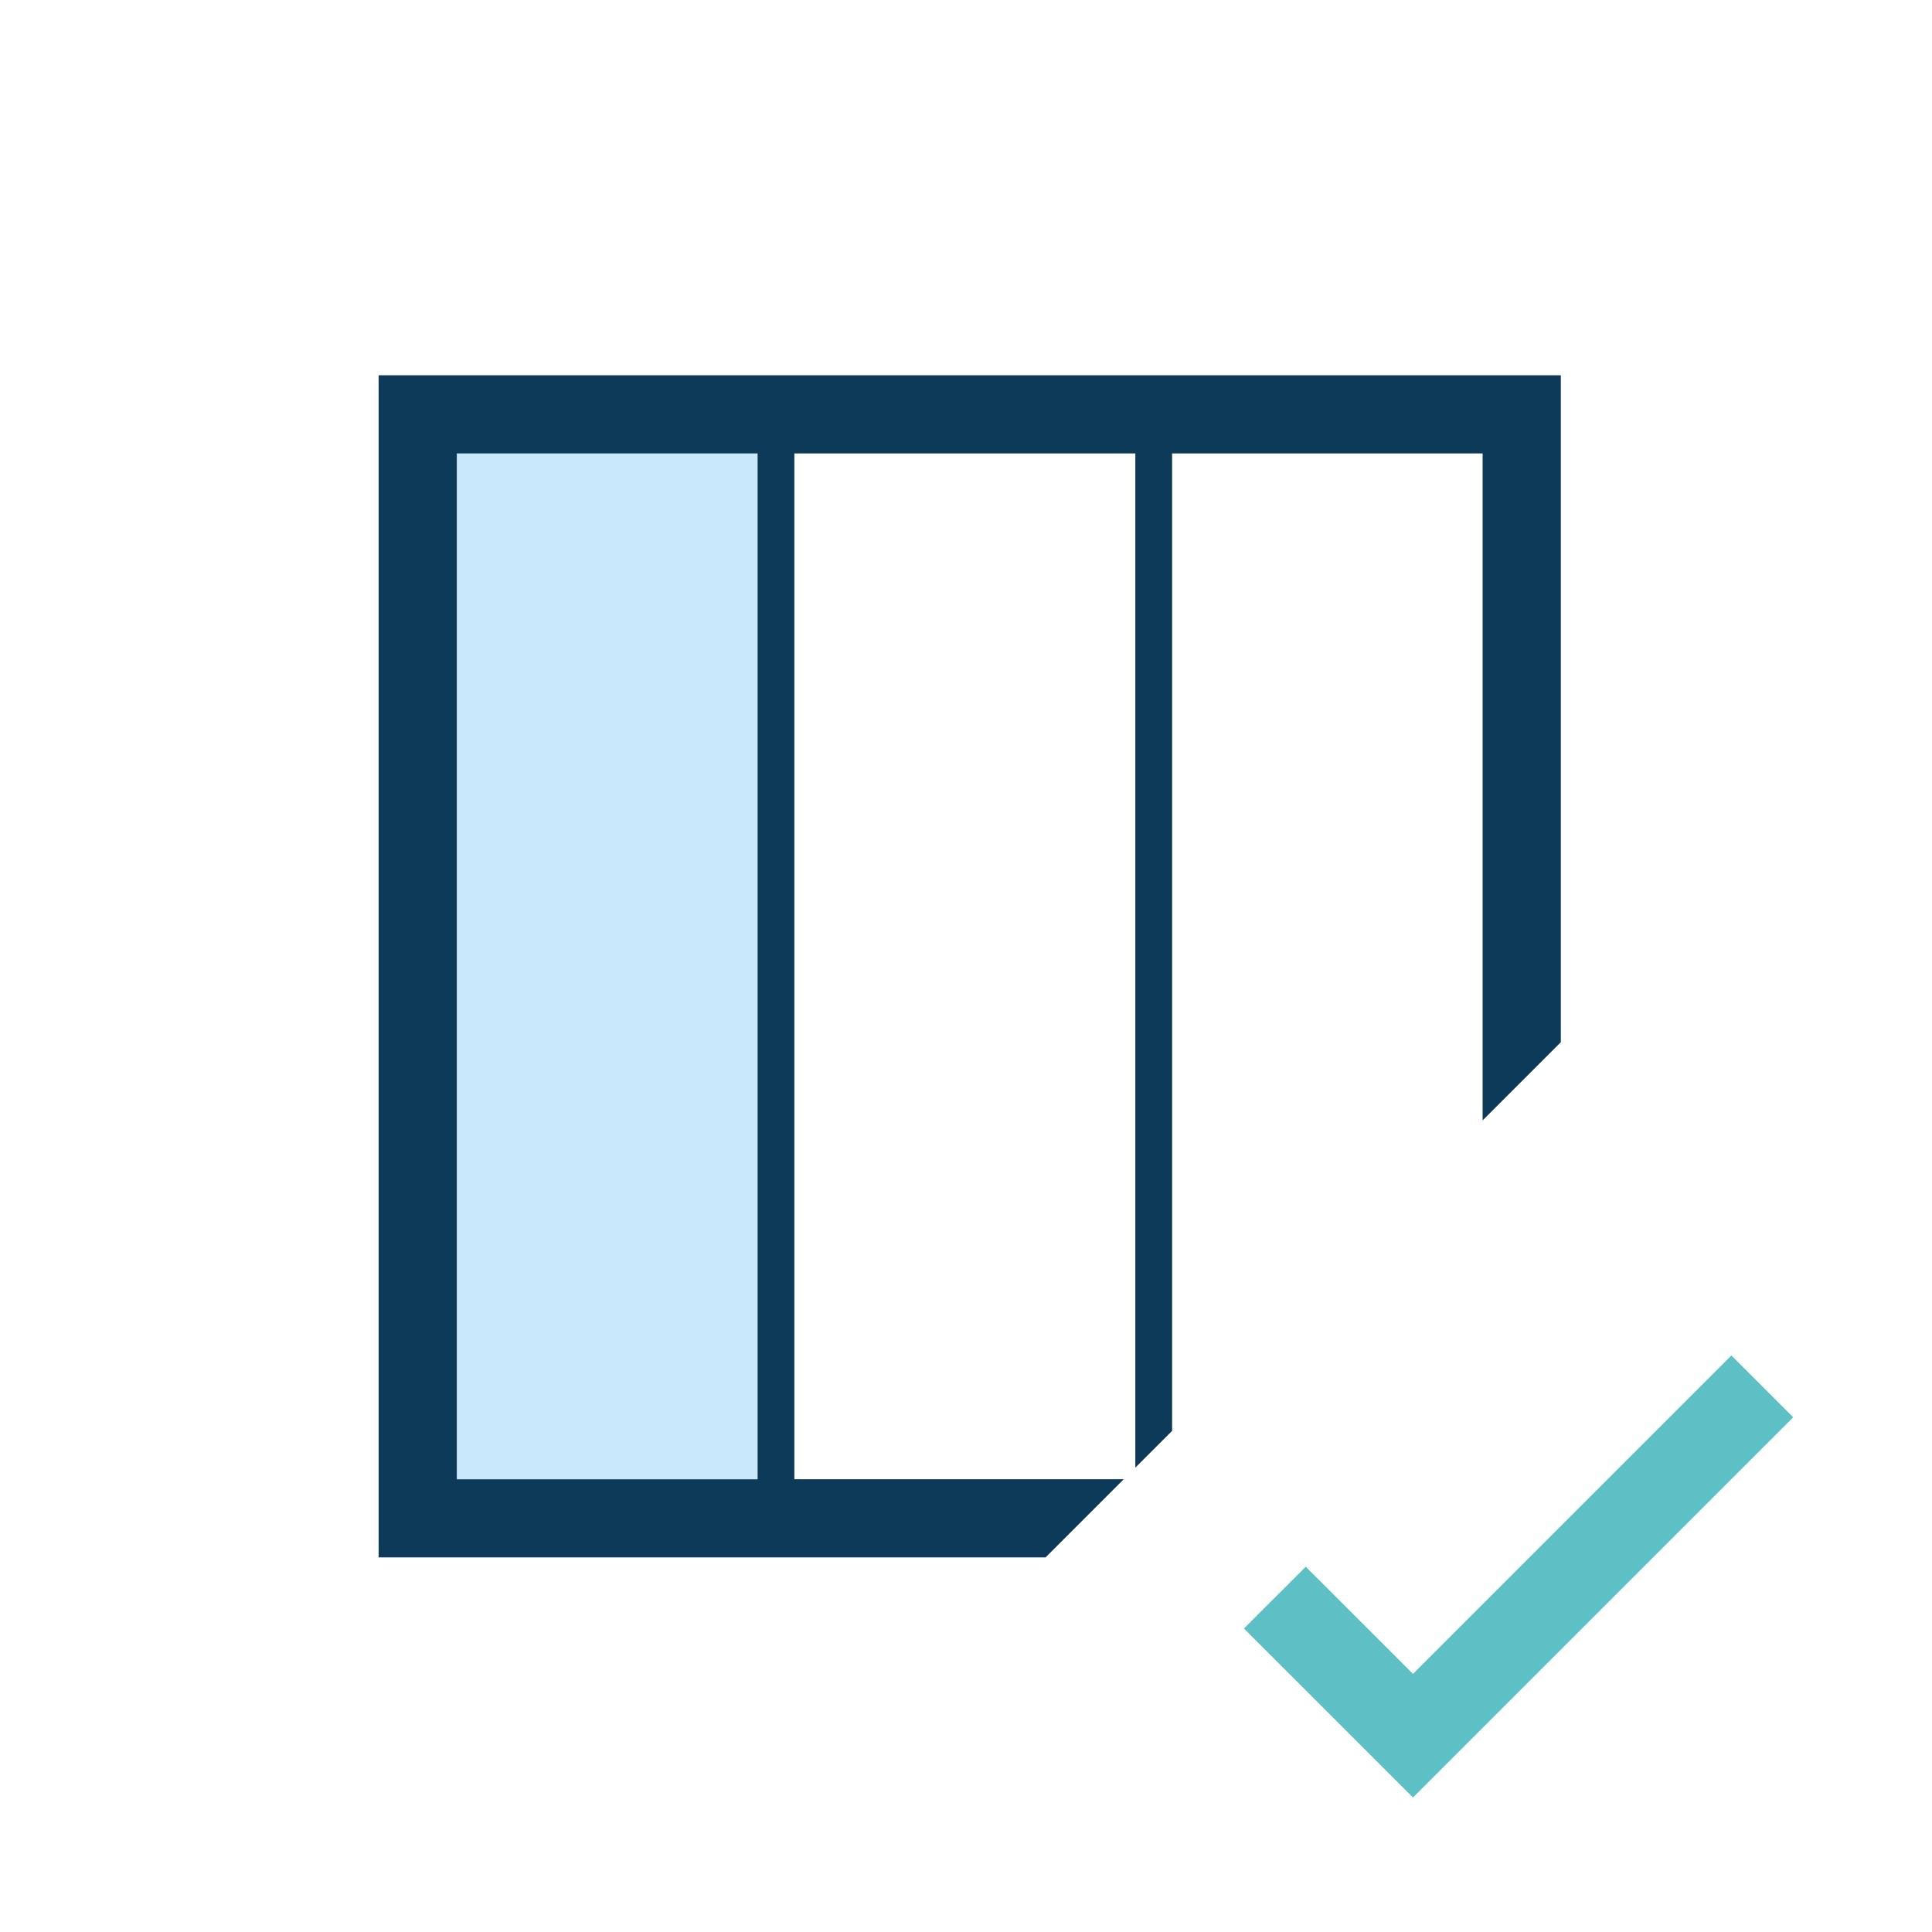 <?xml version="1.0" encoding="utf-8"?>
<!-- Generator: Adobe Illustrator 17.0.0, SVG Export Plug-In . SVG Version: 6.00 Build 0)  -->
<!DOCTYPE svg PUBLIC "-//W3C//DTD SVG 1.1//EN" "http://www.w3.org/Graphics/SVG/1.1/DTD/svg11.dtd">
<svg version="1.1" id="Layer_1" xmlns="http://www.w3.org/2000/svg" x="0px" y="0px"
     width="42px" height="42px" viewBox="0 0 42 42" enable-background="new 0 0 42 42" xml:space="preserve">
<g>
	<polygon fill="#5CC0C4" points="37.639,29.467 30.717,36.389 28.386,34.059 27.042,35.402 30.717,39.076 38.983,30.811 	"/>
  <rect x="9.931" y="9.857" fill="#C9E8FB" width="6.538" height="22.301"/>
  <path fill="#0E3A5A" d="M32.231,24.356l1.7-1.7V8.158h-25.7v25.699h14.498l1.699-1.699h-7.159V9.857h7.412v22.048l0.8-0.8V9.857
		h6.75V24.356z M16.469,32.158H9.931V9.857h6.538V32.158z"/>
</g>
</svg>
